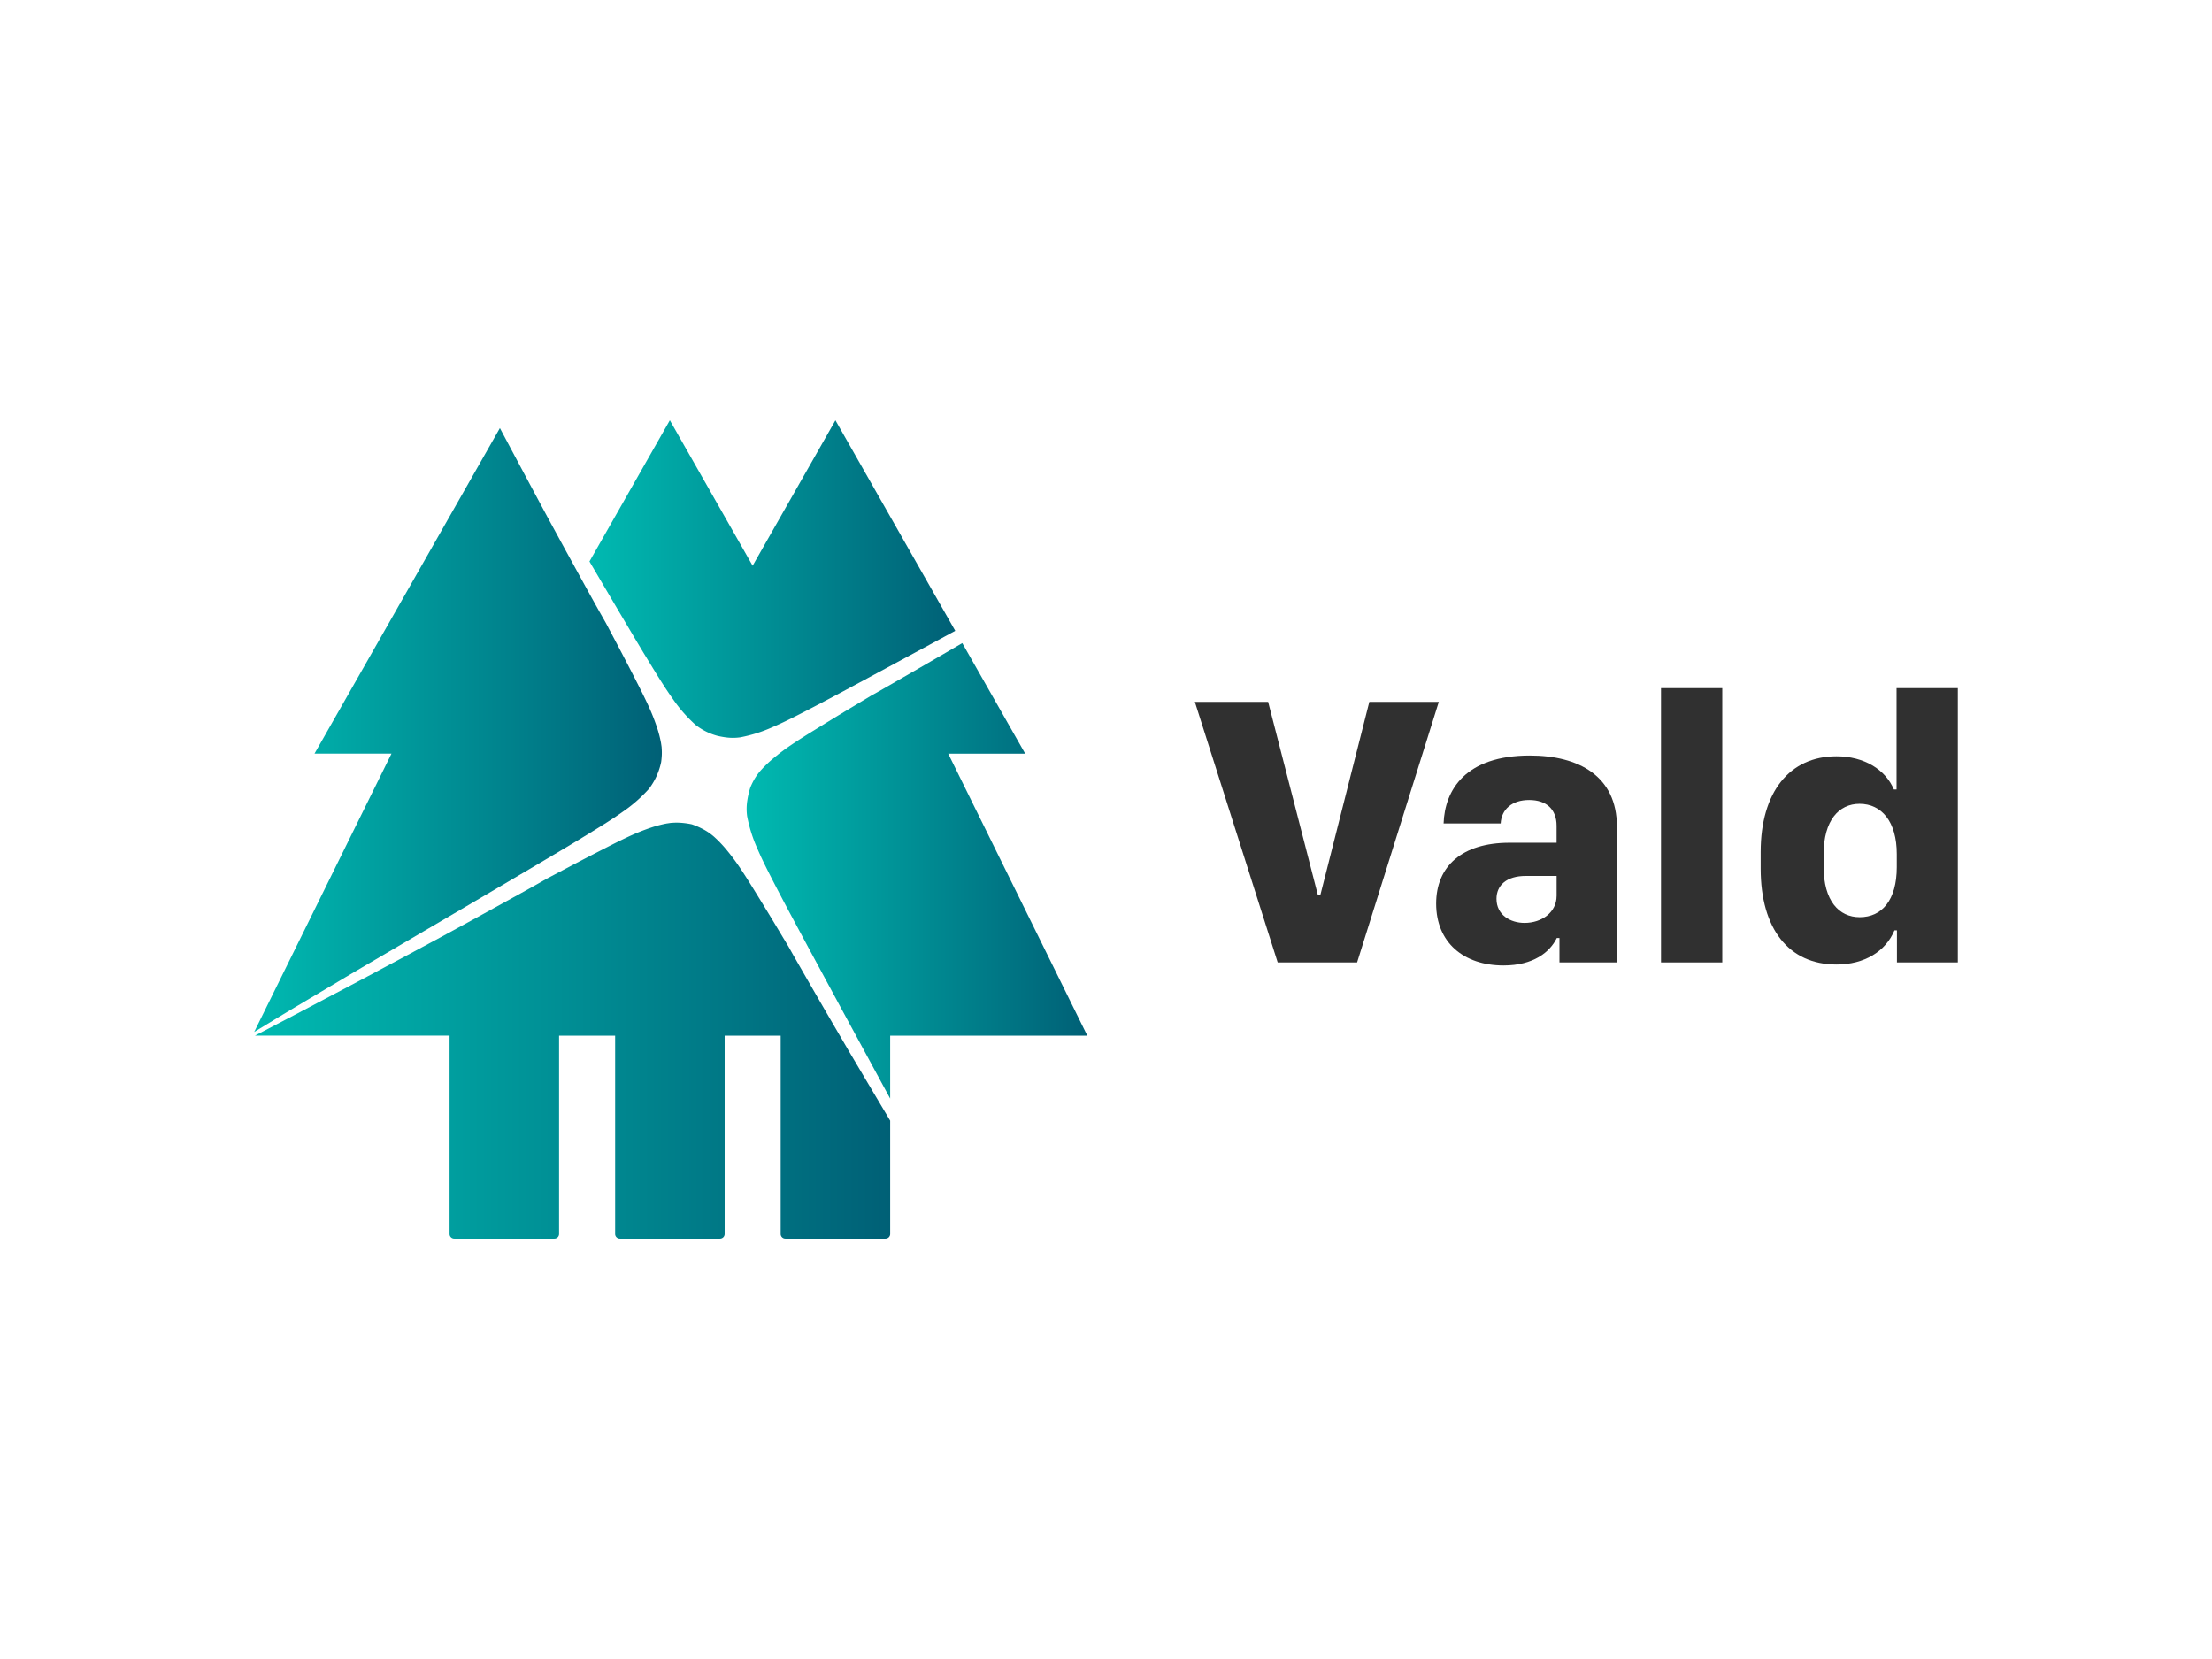 <svg id="レイヤー_1" data-name="レイヤー 1" xmlns="http://www.w3.org/2000/svg" xmlns:xlink="http://www.w3.org/1999/xlink" width="400" height="300" viewBox="0 0 400 300">
  <defs>
    <style>
      .cls-1 {
        fill: #303030;
      }

      .cls-2 {
        fill: url(#名称未設定グラデーション_77);
      }

      .cls-3 {
        fill: url(#名称未設定グラデーション_77-2);
      }

      .cls-4 {
        fill: url(#名称未設定グラデーション_77-3);
      }

      .cls-5 {
        fill: url(#名称未設定グラデーション_77-4);
      }
    </style>
    <linearGradient id="名称未設定グラデーション_77" data-name="名称未設定グラデーション 77" x1="106.594" y1="104.717" x2="172.744" y2="104.717" gradientUnits="userSpaceOnUse">
      <stop offset="0" stop-color="#00bab1"/>
      <stop offset="1" stop-color="#006076"/>
    </linearGradient>
    <linearGradient id="名称未設定グラデーション_77-2" x1="45.965" y1="132.01" x2="119.682" y2="132.01" xlink:href="#名称未設定グラデーション_77"/>
    <linearGradient id="名称未設定グラデーション_77-3" x1="46.089" y1="186.378" x2="160.973" y2="186.378" xlink:href="#名称未設定グラデーション_77"/>
    <linearGradient id="名称未設定グラデーション_77-4" x1="135.015" y1="157.475" x2="196.624" y2="157.475" xlink:href="#名称未設定グラデーション_77"/>
  </defs>
  <title>vald</title>
  <g>
    <g>
      <path class="cls-1" d="M231.048,174.037l-14.979-47.112h13.254l8.974,34.86h0.483l8.836-34.86h12.563l-14.772,47.112H231.048Z"/>
      <path class="cls-1" d="M271.885,174.589c-7.213,0-12.183-4.176-12.183-11.183,0-6.73,4.659-11.01,13.254-11.01h8.525v-3.072c0-3-1.864-4.659-4.97-4.659-3.141,0-5,1.726-5.143,4.245h-10.32c0.207-6.005,3.9-12.287,15.6-12.287,8.836,0,15.738,3.728,15.738,12.84v24.574H282v-4.418h-0.483C280.272,172.173,277.3,174.589,271.885,174.589Zm9.6-12.563V158.4h-5.591c-3.417,0-5.281,1.657-5.281,4.142,0,2.9,2.485,4.349,5.074,4.349C278.822,166.892,281.48,164.959,281.48,162.026Z"/>
      <path class="cls-1" d="M300.363,124.439h11.079v49.6H300.363v-49.6Z"/>
      <path class="cls-1" d="M342.473,142.766h0.483V124.439h11.079v49.6h-11.01v-5.8h-0.449c-1.588,3.8-5.419,6.178-10.492,6.178-8.594,0-13.7-6.419-13.7-17.361v-2.968c0-10.838,5.212-17.326,13.7-17.326C337.123,136.761,340.954,139.177,342.473,142.766Zm-12.7,11.666v2.347c0,6.109,2.761,9.077,6.523,9.077,4,0,6.7-3.072,6.7-9.043v-2.381c0-5.833-2.727-9.077-6.73-9.077C332.533,145.355,329.772,148.358,329.772,154.432Z"/>
    </g>
    <g>
      <path class="cls-2" d="M111.26,109.461l3.4,5.74,1.713,2.855,1.741,2.854c1.161,1.889,2.326,3.762,3.571,5.5a26.29,26.29,0,0,0,4.1,4.679,11.07,11.07,0,0,0,3.825,1.94,14.392,14.392,0,0,0,1.42.28,9.748,9.748,0,0,0,2.795.03,26.247,26.247,0,0,0,5.954-1.888c1.97-.842,3.925-1.843,5.907-2.864s3.939-2.052,5.9-3.1l5.88-3.157,11.756-6.35,3.517-1.91L151.072,76.005,136.1,102.3l-14.971-26.3-14.536,25.532Z"/>
      <path class="cls-3" d="M45.965,186.614l3.694-2.246c3.811-2.316,7.655-4.575,11.484-6.86s7.684-4.521,11.523-6.787L84.2,163.963l11.513-6.781,5.74-3.4,2.856-1.713,2.854-1.741c1.889-1.161,3.762-2.326,5.5-3.571a26.284,26.284,0,0,0,4.678-4.1,12.032,12.032,0,0,0,2.217-4.861c0.06-.444.1-0.888,0.12-1.327a10.826,10.826,0,0,0-.022-1.122l-0.015-.257c-0.01-.1-0.031-0.22-0.046-0.328l-0.05-.335-0.013-.084,0-.02-0.031-.148a21.463,21.463,0,0,0-.631-2.435,39.752,39.752,0,0,0-1.939-4.8c-0.749-1.588-1.577-3.194-2.4-4.8s-1.655-3.2-2.493-4.8l-2.469-4.672-0.954-1.677c-1.1-1.942-2.172-3.9-3.249-5.851l-3.219-5.865-3.2-5.872-3.165-5.892c-1.795-3.368-3.6-6.729-5.385-10.1L56.871,136.281h13.92Z"/>
      <path class="cls-4" d="M156.908,195.819l-3.409-5.754-3.371-5.777q-3.364-5.782-6.689-11.592l-0.806-1.441-2.865-4.766q-1.4-2.308-2.823-4.617c-0.944-1.534-1.89-3.071-2.863-4.534a39.466,39.466,0,0,0-3.107-4.144c-0.278-.32-0.567-0.626-0.857-0.93l-0.426-.423c-0.144-.143-0.325-0.3-0.486-0.456a10.309,10.309,0,0,0-1.86-1.329,14.214,14.214,0,0,0-2.242-.991,14.407,14.407,0,0,0-2.387-.3,10.758,10.758,0,0,0-1.123.022l-0.257.015c-0.1.01-.22,0.031-0.328,0.046l-0.335.05-0.084.012-0.017,0-0.151.031a21.452,21.452,0,0,0-2.435.631,39.727,39.727,0,0,0-4.8,1.939c-1.588.749-3.194,1.577-4.8,2.4s-3.2,1.654-4.8,2.492l-4.67,2.468-1.678.955c-1.942,1.1-3.9,2.172-5.851,3.248L85.523,166.3l-5.872,3.2-5.892,3.165c-3.935,2.1-7.857,4.215-11.8,6.288s-7.879,4.172-11.837,6.225l-4.027,2.1h35.2V223.15a0.845,0.845,0,0,0,.845.845h18.113a0.845,0.845,0,0,0,.845-0.845V187.285h10.138V223.15a0.845,0.845,0,0,0,.845.845h18.113a0.845,0.845,0,0,0,.845-0.845V187.285H141.17V223.15a0.845,0.845,0,0,0,.845.845h18.113a0.845,0.845,0,0,0,.845-0.845v-20.5Q158.94,199.234,156.908,195.819Z"/>
      <path class="cls-5" d="M185.388,136.281l-11.381-19.99-3.468,2.023q-5.782,3.364-11.592,6.689l-1.441.807-4.766,2.865q-2.309,1.4-4.617,2.823c-1.533.944-3.071,1.89-4.534,2.863a39.457,39.457,0,0,0-4.144,3.107c-0.32.278-.626,0.567-0.93,0.857l-0.423.426c-0.143.144-.3,0.325-0.456,0.486a10.309,10.309,0,0,0-1.329,1.86,13.768,13.768,0,0,0-.618,1.288,15.289,15.289,0,0,0-.558,2.4,9.748,9.748,0,0,0-.03,2.795,26.248,26.248,0,0,0,1.888,5.954c0.842,1.97,1.843,3.925,2.864,5.906s2.052,3.939,3.1,5.9l3.157,5.88,6.35,11.756,6.38,11.748q1.062,1.97,2.133,3.936V187.285h35.651l-25.156-51h13.92Z"/>
    </g>
  </g>
</svg>
